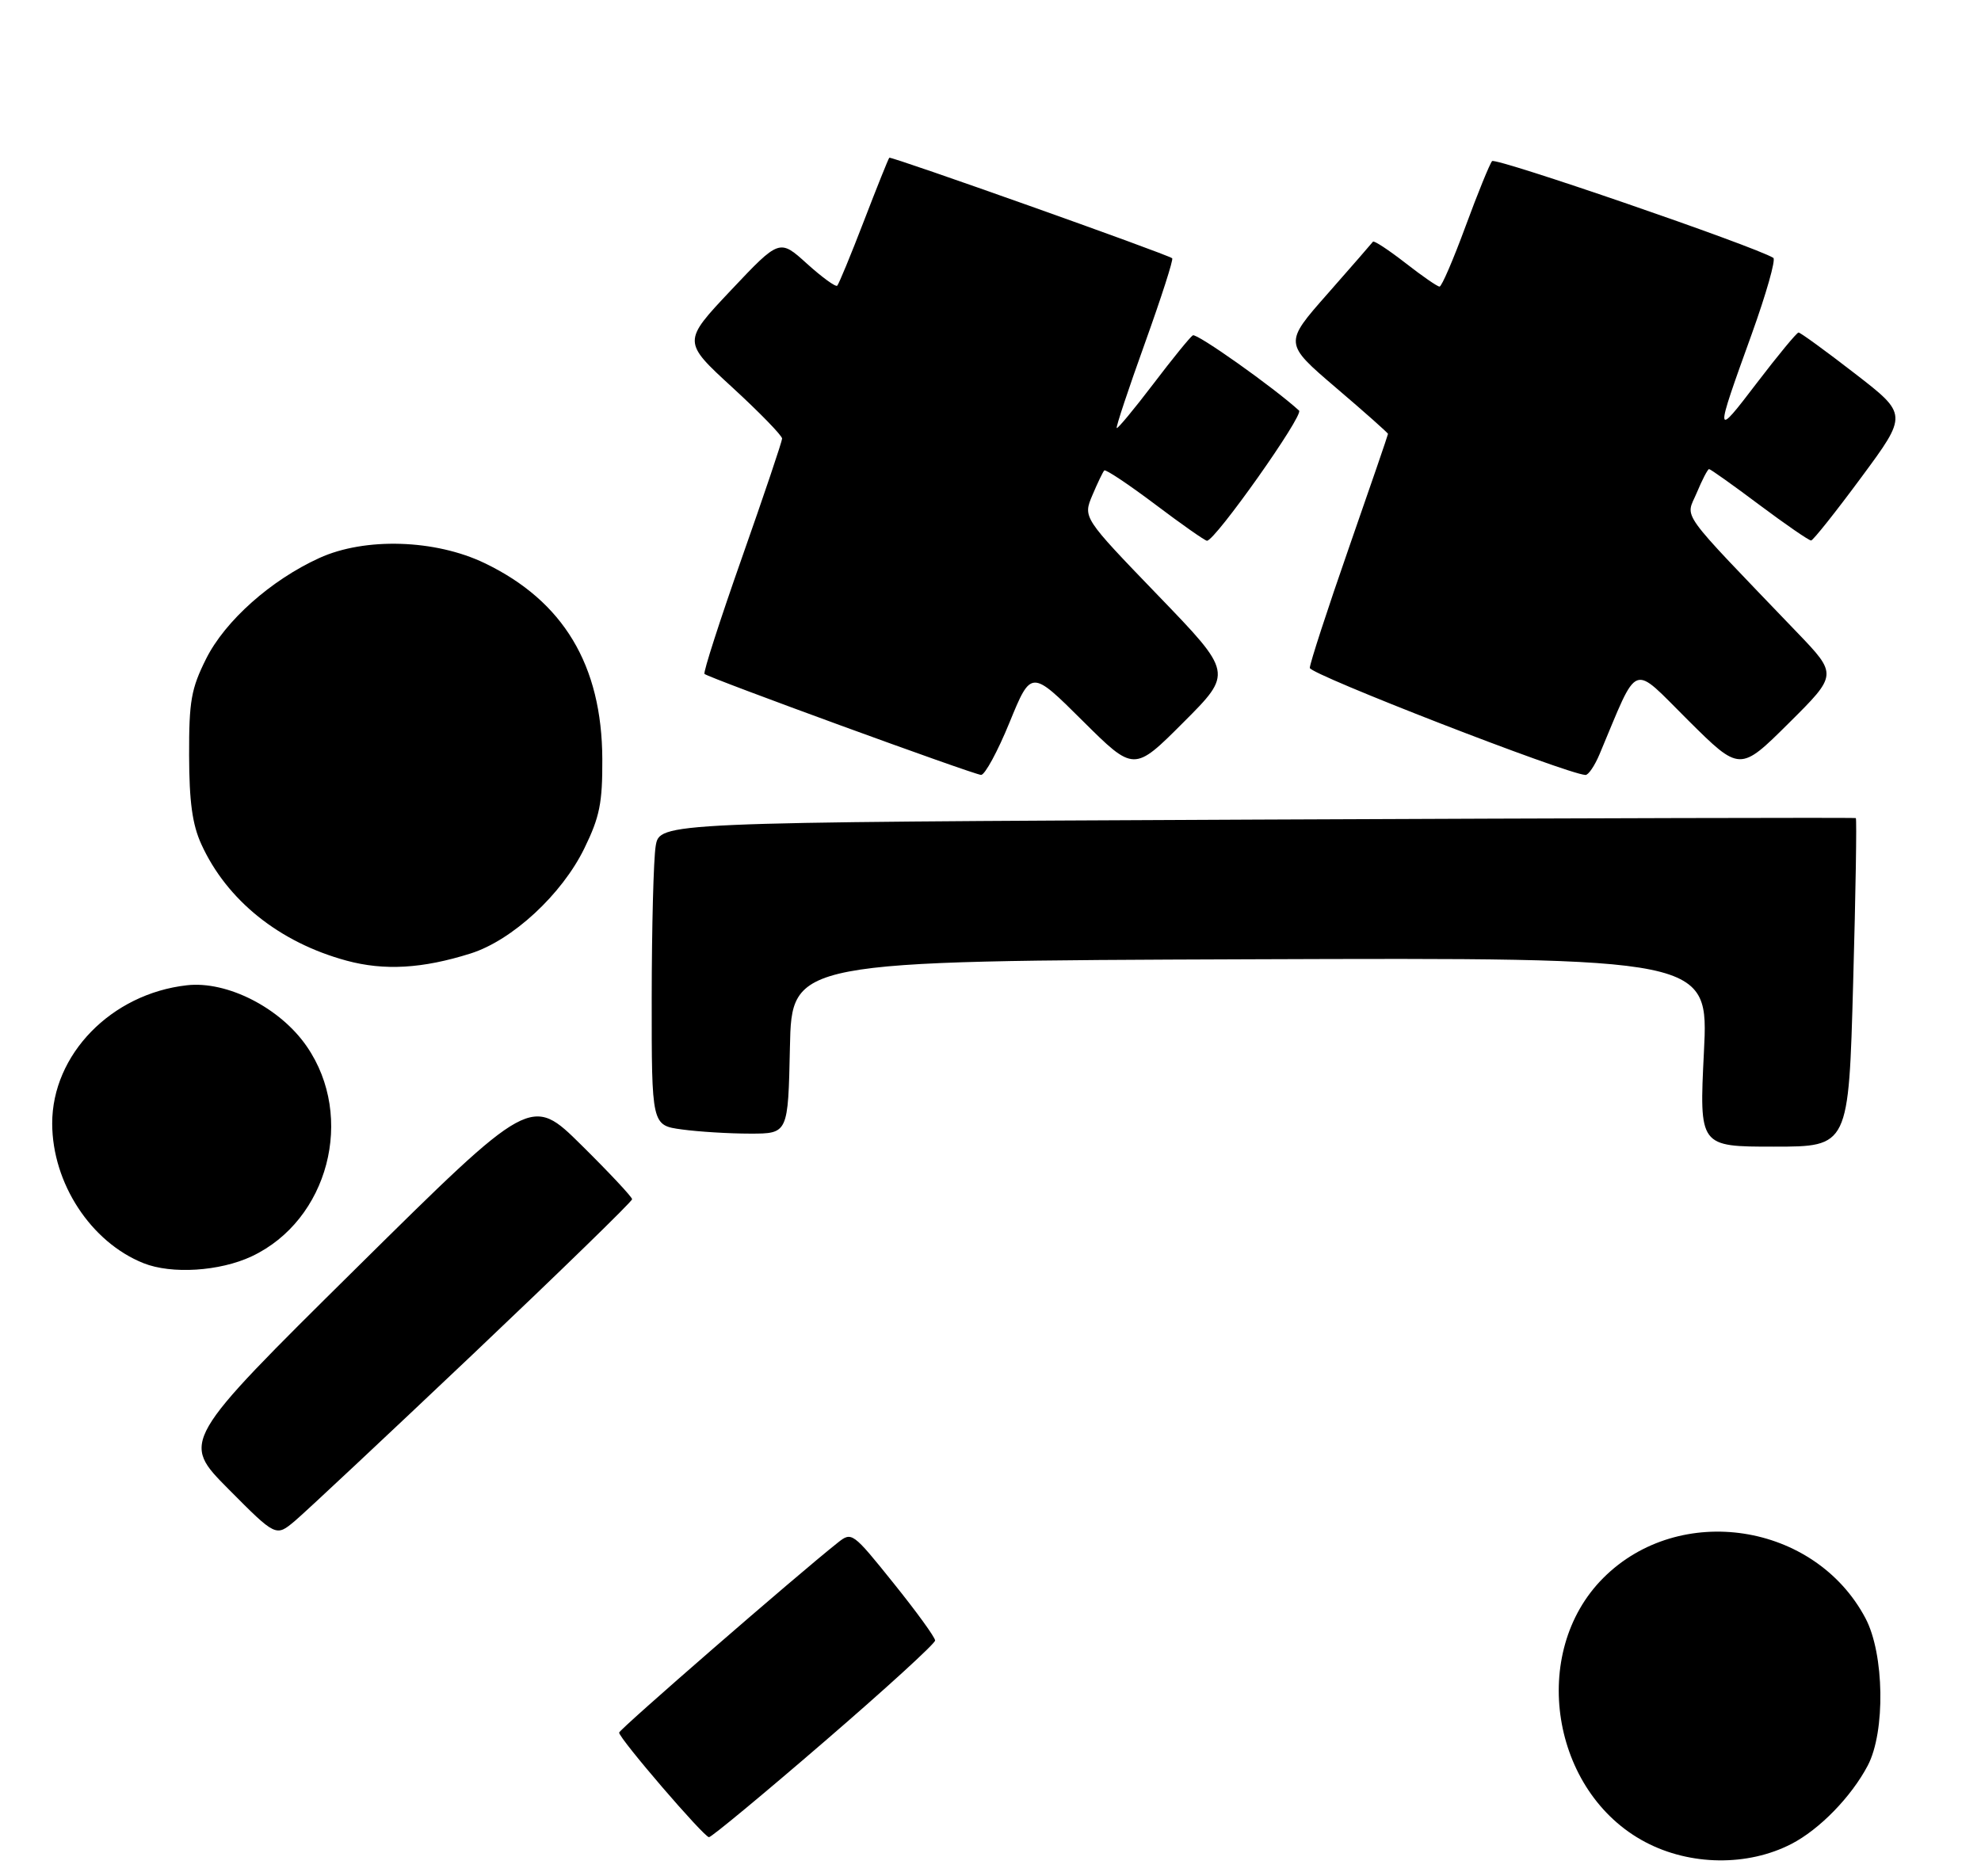 <?xml version="1.0" encoding="UTF-8" standalone="no"?>
<!DOCTYPE svg PUBLIC "-//W3C//DTD SVG 1.1//EN" "http://www.w3.org/Graphics/SVG/1.1/DTD/svg11.dtd" >
<svg xmlns="http://www.w3.org/2000/svg" xmlns:xlink="http://www.w3.org/1999/xlink" version="1.1" viewBox="0 0 304 288">
 <g >
 <path fill="currentColor"
d=" M 274.90 283.03 C 279.21 280.81 284.09 275.80 286.62 271.00 C 289.35 265.81 289.17 253.85 286.27 248.38 C 278.51 233.71 257.73 230.51 246.05 242.19 C 234.60 253.63 238.02 275.12 252.50 282.75 C 259.37 286.38 268.19 286.49 274.90 283.03 Z  M 126.50 267.32 C 135.85 259.26 143.50 252.28 143.50 251.80 C 143.50 251.32 140.63 247.36 137.12 243.00 C 130.84 235.18 130.71 235.08 128.57 236.78 C 122.20 241.83 95.00 265.47 95.01 265.94 C 95.03 266.86 108.04 282.00 108.80 281.99 C 109.18 281.99 117.15 275.39 126.50 267.32 Z  M 72.57 207.86 C 86.00 195.12 97.00 184.42 97.00 184.07 C 97.00 183.73 93.51 180.00 89.25 175.79 C 81.50 168.12 81.50 168.12 54.64 194.68 C 27.79 221.24 27.79 221.24 35.06 228.56 C 42.34 235.89 42.34 235.89 45.24 233.46 C 46.83 232.12 59.13 220.60 72.57 207.86 Z  M 38.62 192.84 C 50.39 187.30 54.55 171.47 47.08 160.62 C 43.01 154.69 34.85 150.53 28.68 151.23 C 17.07 152.53 7.99 161.87 8.01 172.46 C 8.03 181.62 13.94 190.66 22.03 193.89 C 26.34 195.61 33.72 195.14 38.62 192.84 Z  M 284.38 150.87 C 284.77 137.06 284.95 125.67 284.79 125.57 C 284.63 125.47 243.26 125.58 192.86 125.80 C 101.23 126.22 101.23 126.22 100.62 129.86 C 100.29 131.86 100.02 142.33 100.01 153.11 C 100.00 172.73 100.00 172.73 104.64 173.36 C 107.19 173.71 111.90 174.00 115.11 174.00 C 120.94 174.00 120.94 174.00 121.22 160.75 C 121.50 147.50 121.50 147.50 191.85 147.24 C 262.21 146.99 262.21 146.99 261.48 161.49 C 260.76 176.00 260.76 176.00 272.22 176.00 C 283.69 176.00 283.69 176.00 284.38 150.87 Z  M 72.22 146.35 C 78.61 144.33 86.23 137.29 89.68 130.20 C 92.03 125.38 92.46 123.26 92.43 116.50 C 92.37 102.09 86.46 92.25 74.38 86.44 C 66.80 82.79 56.01 82.45 49.00 85.65 C 41.56 89.04 34.53 95.31 31.63 101.12 C 29.33 105.72 29.00 107.61 29.02 115.95 C 29.04 123.06 29.51 126.54 30.89 129.57 C 34.81 138.19 42.86 144.65 53.18 147.45 C 58.98 149.02 64.83 148.68 72.22 146.35 Z  M 154.92 110.89 C 158.24 102.78 158.24 102.78 166.13 110.63 C 174.02 118.47 174.02 118.47 181.60 110.88 C 189.19 103.29 189.19 103.29 177.69 91.37 C 166.19 79.44 166.19 79.44 167.63 76.02 C 168.43 74.13 169.25 72.42 169.46 72.21 C 169.67 72.00 173.18 74.34 177.26 77.41 C 181.34 80.49 184.92 83.00 185.22 83.00 C 186.48 83.00 200.11 63.72 199.35 63.02 C 195.50 59.50 183.65 51.10 183.05 51.47 C 182.64 51.72 179.90 55.09 176.97 58.95 C 174.03 62.81 171.51 65.85 171.37 65.70 C 171.22 65.56 173.17 59.70 175.69 52.69 C 178.21 45.67 180.10 39.80 179.88 39.64 C 179.04 38.98 136.72 23.95 136.47 24.21 C 136.32 24.37 134.56 28.76 132.56 33.96 C 130.56 39.16 128.72 43.61 128.48 43.85 C 128.25 44.09 126.15 42.57 123.83 40.47 C 119.62 36.66 119.62 36.66 112.17 44.55 C 104.73 52.44 104.73 52.44 112.39 59.47 C 116.60 63.34 120.03 66.87 120.02 67.32 C 120.01 67.76 117.24 75.99 113.86 85.59 C 110.48 95.19 107.89 103.22 108.11 103.44 C 108.70 104.03 149.32 118.86 150.55 118.94 C 151.13 118.97 153.10 115.35 154.92 110.89 Z  M 245.47 115.75 C 251.56 101.28 250.23 101.79 259.04 110.54 C 267.00 118.45 267.00 118.45 274.50 111.00 C 282.00 103.55 282.00 103.55 275.74 97.03 C 257.23 77.72 258.67 79.72 260.38 75.64 C 261.21 73.64 262.07 72.00 262.27 72.00 C 262.48 72.00 265.96 74.47 270.00 77.50 C 274.04 80.52 277.61 82.98 277.93 82.96 C 278.24 82.94 281.71 78.58 285.63 73.27 C 292.77 63.61 292.77 63.61 284.63 57.32 C 280.16 53.86 276.27 51.03 276.00 51.04 C 275.73 51.04 272.85 54.53 269.61 58.77 C 263.08 67.33 263.07 67.21 268.82 51.27 C 271.04 45.09 272.54 39.83 272.13 39.58 C 269.24 37.80 229.50 24.12 228.97 24.73 C 228.61 25.15 226.77 29.66 224.90 34.74 C 223.03 39.82 221.24 43.99 220.91 43.99 C 220.59 44.00 218.22 42.36 215.65 40.35 C 213.07 38.35 210.84 36.88 210.69 37.10 C 210.53 37.32 207.40 40.92 203.72 45.10 C 197.03 52.69 197.03 52.69 205.01 59.51 C 209.41 63.26 213.00 66.45 213.00 66.60 C 213.00 66.75 210.30 74.61 207.00 84.08 C 203.70 93.55 201.00 101.85 201.00 102.52 C 201.00 103.50 240.31 118.77 243.30 118.95 C 243.74 118.98 244.72 117.54 245.47 115.75 Z "/>
</g>
</svg>